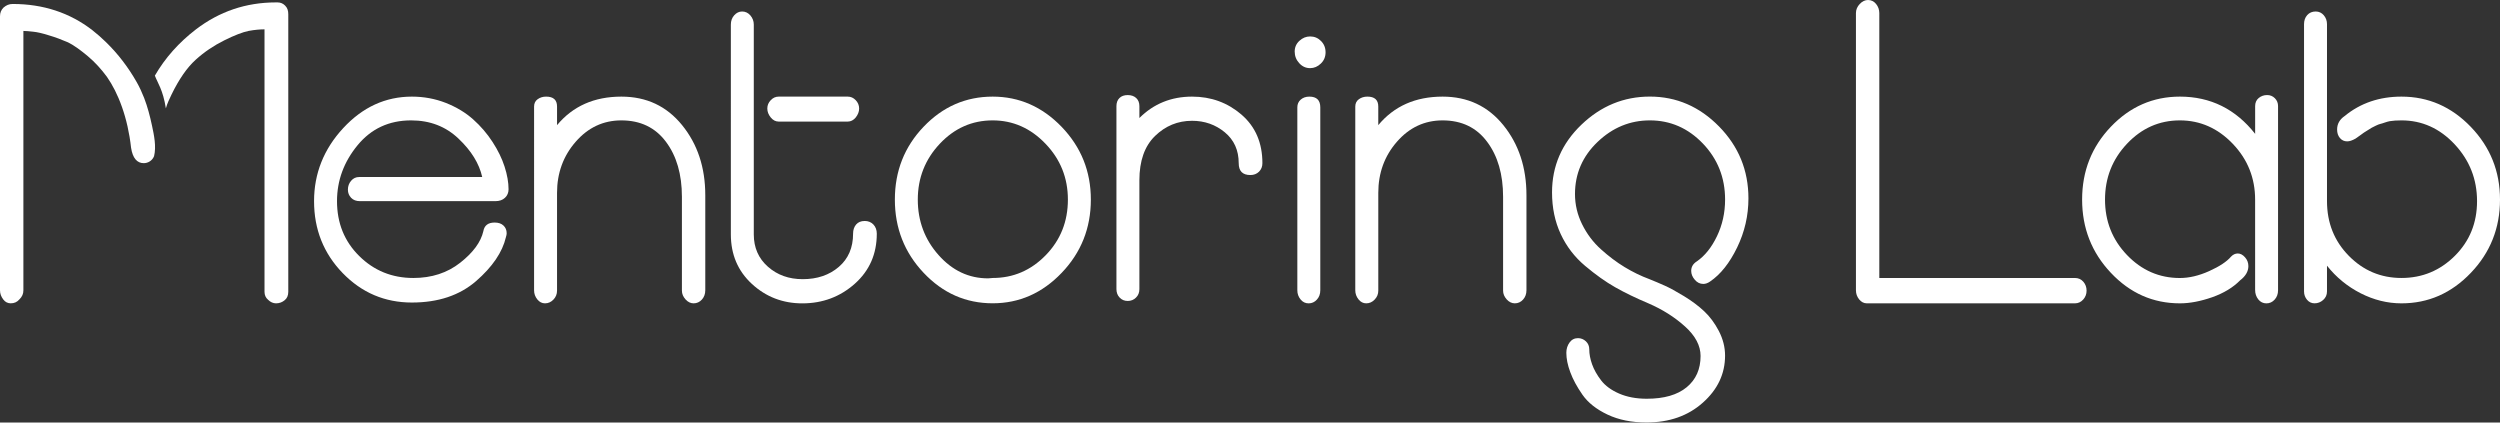 <?xml version="1.0" encoding="utf-8"?>
<!-- Generator: Adobe Illustrator 16.0.0, SVG Export Plug-In . SVG Version: 6.00 Build 0)  -->
<!DOCTYPE svg PUBLIC "-//W3C//DTD SVG 1.1//EN" "http://www.w3.org/Graphics/SVG/1.1/DTD/svg11.dtd">
<svg version="1.1" id="Layer_1" xmlns="http://www.w3.org/2000/svg" xmlns:xlink="http://www.w3.org/1999/xlink" x="0px" y="0px"
	 width="92.453px" height="15.625px" viewBox="0 0 92.453 15.625" enable-background="new 0 0 92.453 15.625" xml:space="preserve">
<rect x="0" y="0" width="92.453" height="15.625" fill="#333333" stroke="none"/>
<g>
	<defs>
		<rect id="SVGID_1_" width="92.453" height="15.625"/>
	</defs>
	<clipPath id="SVGID_2_">
		<use xlink:href="#SVGID_1_"  overflow="visible"/>
	</clipPath>
	<path clip-path="url(#SVGID_2_)" fill="#FFFFFF" d="M12.463,7.439c0,0.811,0.273,1.486,0.821,2.028
		c0.547,0.542,1.215,0.813,2.003,0.813c0.676,0,1.255-0.188,1.732-0.564c0.478-0.376,0.763-0.763,0.855-1.164
		c0.037-0.215,0.177-0.322,0.418-0.322c0.139,0,0.248,0.036,0.326,0.11c0.079,0.073,0.119,0.168,0.119,0.286
		c0,0.039-0.009,0.087-0.028,0.146c-0.13,0.556-0.499,1.098-1.105,1.625c-0.608,0.526-1.399,0.791-2.372,0.791
		c-1.002,0-1.856-0.363-2.561-1.091c-0.704-0.728-1.057-1.613-1.057-2.658c0-1.024,0.36-1.926,1.078-2.701
		c0.719-0.777,1.565-1.165,2.54-1.165c0.444,0,0.864,0.079,1.259,0.234c0.394,0.157,0.73,0.36,1.008,0.609
		c0.278,0.248,0.517,0.526,0.716,0.834c0.2,0.307,0.349,0.613,0.446,0.915C18.758,6.468,18.807,6.747,18.807,7
		c0,0.127-0.044,0.232-0.133,0.315c-0.088,0.083-0.206,0.124-0.355,0.124h-5.007c-0.14,0-0.248-0.041-0.327-0.124
		c-0.08-0.083-0.119-0.184-0.119-0.301c0-0.127,0.039-0.236,0.119-0.329c0.079-0.093,0.178-0.139,0.299-0.139h4.549
		c-0.112-0.498-0.403-0.972-0.877-1.42c-0.472-0.45-1.056-0.674-1.752-0.674c-0.817,0-1.478,0.307-1.983,0.922
		C12.715,5.99,12.463,6.677,12.463,7.439"/>
	<path clip-path="url(#SVGID_2_)" fill="#FFFFFF" d="M22.979,4.452c-0.668,0-1.231,0.264-1.69,0.791
		C20.83,5.769,20.6,6.399,20.6,7.132v3.617c0,0.127-0.044,0.237-0.132,0.329c-0.089,0.093-0.192,0.14-0.313,0.14
		c-0.112,0-0.206-0.049-0.285-0.146c-0.079-0.099-0.119-0.21-0.119-0.337V3.939c0-0.116,0.044-0.207,0.132-0.27
		c0.088-0.064,0.193-0.096,0.314-0.096c0.268,0,0.403,0.122,0.403,0.366v0.689c0.584-0.703,1.377-1.055,2.379-1.055
		c0.928,0,1.676,0.352,2.246,1.055c0.571,0.703,0.857,1.566,0.857,2.592v3.514c0,0.138-0.042,0.252-0.125,0.344
		c-0.084,0.093-0.187,0.14-0.307,0.14c-0.111,0-0.211-0.049-0.299-0.146c-0.088-0.099-0.133-0.205-0.133-0.322V7.278
		c0-0.829-0.196-1.509-0.591-2.035C24.233,4.716,23.684,4.452,22.979,4.452"/>
	<path clip-path="url(#SVGID_2_)" fill="#FFFFFF" d="M27.876,0.908v7.761c0,0.488,0.174,0.887,0.522,1.194
		c0.348,0.308,0.776,0.461,1.286,0.461c0.538,0,0.984-0.151,1.336-0.454c0.353-0.302,0.528-0.713,0.528-1.229
		c0-0.137,0.037-0.249,0.112-0.338c0.075-0.087,0.181-0.131,0.32-0.131c0.13,0,0.236,0.044,0.32,0.131
		c0.083,0.089,0.125,0.201,0.125,0.338c0,0.752-0.271,1.369-0.813,1.852c-0.543,0.483-1.19,0.726-1.941,0.726
		c-0.723,0-1.345-0.24-1.864-0.718c-0.52-0.479-0.779-1.089-0.779-1.831V0.908c0-0.137,0.042-0.251,0.125-0.344
		c0.083-0.092,0.181-0.139,0.292-0.139c0.12,0,0.223,0.05,0.306,0.146C27.834,0.67,27.876,0.782,27.876,0.908 M31.647,3.706
		c0.082,0.088,0.125,0.189,0.125,0.307c0,0.117-0.043,0.226-0.125,0.33c-0.084,0.102-0.182,0.153-0.293,0.153h-2.56
		c-0.111,0-0.209-0.051-0.292-0.153c-0.084-0.104-0.126-0.213-0.126-0.33c0-0.118,0.042-0.219,0.126-0.307
		c0.083-0.089,0.181-0.133,0.292-0.133h2.56C31.465,3.573,31.563,3.617,31.647,3.706"/>
	<path clip-path="url(#SVGID_2_)" fill="#FFFFFF" d="M36.71,3.573c0.982,0,1.834,0.374,2.553,1.12
		c0.718,0.748,1.078,1.643,1.078,2.688c0,1.054-0.36,1.958-1.078,2.708c-0.719,0.752-1.571,1.127-2.553,1.127
		c-0.992,0-1.843-0.375-2.553-1.127c-0.71-0.751-1.064-1.655-1.064-2.708c0-1.054,0.354-1.953,1.064-2.695
		C34.867,3.944,35.718,3.573,36.71,3.573 M36.71,10.28c0.761,0,1.414-0.28,1.962-0.842c0.547-0.562,0.82-1.247,0.82-2.057
		c0-0.8-0.275-1.489-0.828-2.065c-0.551-0.576-1.203-0.864-1.954-0.864c-0.761,0-1.412,0.288-1.955,0.864
		c-0.542,0.576-0.814,1.265-0.814,2.065c0,0.791,0.256,1.474,0.766,2.049c0.51,0.576,1.121,0.864,1.836,0.864
		c0.019,0,0.046-0.002,0.084-0.007C36.664,10.283,36.691,10.28,36.71,10.28"/>
	<path clip-path="url(#SVGID_2_)" fill="#FFFFFF" d="M42.136,3.925v0.439c0.528-0.527,1.178-0.791,1.948-0.791
		c0.704,0,1.314,0.223,1.828,0.666c0.516,0.446,0.773,1.043,0.773,1.795c0,0.127-0.041,0.232-0.125,0.315s-0.191,0.124-0.32,0.124
		c-0.288,0-0.431-0.146-0.431-0.439c0-0.478-0.172-0.859-0.515-1.142c-0.343-0.283-0.747-0.425-1.21-0.425
		c-0.529,0-0.985,0.188-1.371,0.563c-0.385,0.376-0.577,0.921-0.577,1.634v4.027c0,0.127-0.041,0.232-0.125,0.314
		c-0.084,0.083-0.186,0.125-0.306,0.125c-0.121,0-0.22-0.042-0.299-0.125c-0.08-0.082-0.119-0.188-0.119-0.314V3.925
		c0-0.126,0.037-0.227,0.112-0.3c0.074-0.073,0.175-0.109,0.306-0.109c0.129,0,0.234,0.036,0.313,0.109
		C42.097,3.698,42.136,3.799,42.136,3.925"/>
	<path clip-path="url(#SVGID_2_)" fill="#FFFFFF" d="M48.451,1.348c0.158,0,0.292,0.057,0.402,0.169
		c0.112,0.112,0.168,0.251,0.168,0.417s-0.058,0.306-0.175,0.417c-0.115,0.112-0.249,0.169-0.396,0.169
		c-0.158,0-0.292-0.061-0.403-0.184c-0.112-0.122-0.168-0.265-0.168-0.431c0-0.157,0.059-0.289,0.175-0.396
		C48.171,1.401,48.303,1.348,48.451,1.348 M48.826,3.969v6.766c0,0.138-0.041,0.252-0.125,0.343
		c-0.083,0.094-0.187,0.141-0.307,0.141c-0.119,0-0.22-0.049-0.298-0.146c-0.08-0.098-0.119-0.21-0.119-0.337V3.969
		c0-0.116,0.041-0.212,0.125-0.285c0.083-0.073,0.19-0.111,0.32-0.111C48.691,3.573,48.826,3.706,48.826,3.969"/>
	<path clip-path="url(#SVGID_2_)" fill="#FFFFFF" d="M53.349,4.452c-0.668,0-1.231,0.264-1.69,0.791
		c-0.459,0.526-0.688,1.156-0.688,1.889v3.617c0,0.127-0.045,0.237-0.134,0.329c-0.088,0.093-0.191,0.14-0.313,0.14
		c-0.111,0-0.206-0.049-0.284-0.146c-0.079-0.099-0.12-0.21-0.12-0.337V3.939c0-0.116,0.045-0.207,0.133-0.27
		c0.089-0.064,0.193-0.096,0.314-0.096c0.268,0,0.403,0.122,0.403,0.366v0.689c0.584-0.703,1.377-1.055,2.379-1.055
		c0.927,0,1.676,0.352,2.246,1.055c0.569,0.703,0.855,1.566,0.855,2.592v3.514c0,0.138-0.042,0.252-0.125,0.344
		c-0.083,0.093-0.186,0.14-0.306,0.14c-0.111,0-0.212-0.049-0.3-0.146c-0.088-0.099-0.133-0.205-0.133-0.322V7.278
		c0-0.829-0.196-1.509-0.591-2.035C54.603,4.716,54.053,4.452,53.349,4.452"/>
	<path clip-path="url(#SVGID_2_)" fill="#FFFFFF" d="M63.239,10.412c-0.084,0.059-0.167,0.088-0.25,0.088
		c-0.121,0-0.227-0.051-0.313-0.154c-0.089-0.102-0.133-0.212-0.133-0.329c0-0.146,0.069-0.264,0.209-0.352
		c0.297-0.205,0.545-0.515,0.744-0.93c0.199-0.416,0.3-0.866,0.3-1.354c0-0.811-0.274-1.501-0.822-2.073
		c-0.547-0.57-1.2-0.856-1.961-0.856c-0.732,0-1.378,0.266-1.934,0.798c-0.557,0.533-0.834,1.174-0.834,1.927
		c0,0.389,0.088,0.763,0.264,1.119c0.177,0.357,0.408,0.664,0.696,0.923c0.286,0.258,0.579,0.479,0.876,0.659
		c0.297,0.18,0.602,0.329,0.918,0.446c0.195,0.078,0.385,0.159,0.57,0.242s0.422,0.212,0.71,0.388
		c0.287,0.176,0.535,0.36,0.744,0.557c0.209,0.195,0.39,0.439,0.543,0.732c0.151,0.292,0.229,0.595,0.229,0.907
		c0,0.674-0.274,1.255-0.822,1.741c-0.547,0.489-1.242,0.733-2.087,0.733c-0.546,0-1.026-0.097-1.438-0.292
		c-0.413-0.195-0.722-0.441-0.926-0.733c-0.203-0.292-0.354-0.57-0.451-0.834c-0.099-0.264-0.146-0.503-0.146-0.718
		c0-0.146,0.04-0.272,0.118-0.38c0.079-0.109,0.184-0.162,0.313-0.162c0.11,0,0.209,0.04,0.292,0.117
		c0.083,0.078,0.125,0.177,0.125,0.294c0,0.175,0.034,0.36,0.104,0.556c0.069,0.195,0.18,0.393,0.333,0.593s0.377,0.364,0.668,0.49
		c0.293,0.127,0.632,0.191,1.022,0.191c0.641,0,1.132-0.142,1.475-0.425s0.514-0.669,0.514-1.157c0-0.381-0.191-0.744-0.576-1.091
		c-0.385-0.348-0.837-0.632-1.356-0.856c-0.464-0.195-0.871-0.393-1.224-0.593s-0.724-0.464-1.113-0.791
		c-0.389-0.327-0.691-0.72-0.904-1.179c-0.213-0.459-0.32-0.972-0.32-1.537c0-0.977,0.362-1.811,1.086-2.505
		c0.724-0.693,1.567-1.04,2.531-1.04c0.983,0,1.836,0.369,2.561,1.107c0.723,0.737,1.085,1.623,1.085,2.657
		c0,0.635-0.139,1.24-0.417,1.815C63.962,9.728,63.629,10.148,63.239,10.412"/>
	<path clip-path="url(#SVGID_2_)" fill="#FFFFFF" d="M76.733,11.218h-7.694c-0.111,0-0.205-0.049-0.285-0.146
		c-0.079-0.098-0.119-0.21-0.119-0.337V0.484c0-0.126,0.048-0.239,0.141-0.337C68.868,0.05,68.969,0,69.082,0
		c0.12,0,0.219,0.05,0.298,0.147c0.079,0.098,0.119,0.211,0.119,0.337v9.796h7.234c0.129,0,0.232,0.047,0.312,0.14
		s0.119,0.202,0.119,0.329s-0.042,0.237-0.125,0.329C76.955,11.171,76.854,11.218,76.733,11.218"/>
	<path clip-path="url(#SVGID_2_)" fill="#FFFFFF" d="M82.841,10.368c-0.26,0.264-0.604,0.472-1.029,0.623
		c-0.427,0.149-0.826,0.227-1.197,0.227c-0.991,0-1.843-0.375-2.552-1.128c-0.71-0.751-1.064-1.655-1.064-2.709
		c0-1.054,0.354-1.952,1.064-2.695c0.709-0.742,1.561-1.113,2.552-1.113c1.131,0,2.06,0.459,2.783,1.377V3.925
		c0-0.126,0.043-0.227,0.131-0.3s0.193-0.11,0.314-0.11c0.109,0,0.206,0.039,0.284,0.117c0.079,0.079,0.118,0.175,0.118,0.293v3.456
		v3.354c0,0.138-0.042,0.252-0.125,0.344c-0.084,0.093-0.186,0.14-0.306,0.14s-0.221-0.049-0.299-0.146
		c-0.079-0.099-0.118-0.215-0.118-0.352V7.381c0-0.8-0.277-1.489-0.828-2.065c-0.552-0.576-1.204-0.864-1.955-0.864
		c-0.76,0-1.412,0.288-1.955,0.864c-0.543,0.576-0.813,1.265-0.813,2.065c0,0.8,0.27,1.484,0.813,2.05
		c0.543,0.566,1.195,0.85,1.955,0.85c0.344,0,0.705-0.085,1.085-0.256c0.381-0.172,0.649-0.349,0.808-0.535
		c0.074-0.078,0.157-0.116,0.25-0.116c0.094,0,0.182,0.046,0.265,0.139c0.083,0.092,0.126,0.203,0.126,0.329
		C83.147,10.036,83.045,10.212,82.841,10.368"/>
	<path clip-path="url(#SVGID_2_)" fill="#FFFFFF" d="M86.708,4.291c0.584-0.479,1.284-0.718,2.101-0.718
		c0.992,0,1.848,0.374,2.566,1.12c0.719,0.748,1.078,1.643,1.078,2.688c0,1.055-0.359,1.958-1.078,2.709
		c-0.719,0.753-1.574,1.128-2.566,1.128c-0.52,0-1.022-0.125-1.51-0.373c-0.487-0.249-0.903-0.589-1.244-1.019v0.952
		c0,0.127-0.048,0.232-0.14,0.314c-0.093,0.083-0.199,0.125-0.32,0.125c-0.112,0-0.204-0.044-0.279-0.132
		c-0.073-0.088-0.11-0.191-0.11-0.308V7.132V4.013V0.895c0-0.137,0.04-0.25,0.118-0.337c0.078-0.088,0.184-0.133,0.313-0.133
		c0.12,0,0.22,0.047,0.299,0.139c0.079,0.093,0.119,0.203,0.119,0.331v6.354v0.19c0,0.801,0.269,1.475,0.806,2.021
		c0.537,0.547,1.188,0.82,1.948,0.82c0.77,0,1.427-0.273,1.976-0.82c0.547-0.546,0.819-1.22,0.819-2.021
		c0-0.81-0.275-1.509-0.827-2.101c-0.552-0.591-1.209-0.886-1.968-0.886c-0.084,0-0.163,0.003-0.236,0.007
		c-0.075,0.006-0.14,0.013-0.195,0.022c-0.057,0.01-0.118,0.028-0.188,0.052c-0.068,0.025-0.125,0.041-0.167,0.051
		c-0.042,0.01-0.097,0.032-0.167,0.066c-0.068,0.035-0.118,0.059-0.145,0.073c-0.028,0.015-0.08,0.047-0.153,0.095
		c-0.075,0.049-0.121,0.078-0.14,0.088c-0.02,0.01-0.069,0.046-0.153,0.111C87.181,5.08,87.13,5.116,87.11,5.126
		c-0.12,0.068-0.222,0.102-0.306,0.102c-0.112,0-0.201-0.041-0.271-0.124c-0.07-0.083-0.104-0.188-0.104-0.315
		C86.43,4.584,86.521,4.419,86.708,4.291"/>
	<path clip-path="url(#SVGID_2_)" fill="#FFFFFF" d="M5.331,3.624C5.252,3.422,5.163,3.226,5.053,3.033
		c-0.154-0.27-0.325-0.53-0.514-0.776C4.352,2.012,4.146,1.78,3.926,1.565C3.763,1.406,3.592,1.253,3.413,1.114
		C2.578,0.47,1.596,0.147,0.468,0.147c-0.132,0-0.234,0.044-0.337,0.132C0.043,0.367,0,0.47,0,0.602v10.133
		c0,0.132,0.044,0.234,0.118,0.336c0.073,0.103,0.175,0.146,0.278,0.146c0.132,0,0.234-0.044,0.322-0.146
		c0.103-0.102,0.147-0.204,0.147-0.336V1.144c0.102,0,0.219,0.014,0.366,0.029c0.146,0.014,0.336,0.058,0.571,0.132
		C2.05,1.378,2.284,1.466,2.519,1.568C2.753,1.686,2.987,1.86,3.25,2.08C3.514,2.3,3.749,2.563,3.955,2.842
		C4.159,3.135,4.35,3.501,4.51,3.955c0.161,0.454,0.278,0.967,0.337,1.508c0.058,0.381,0.219,0.571,0.468,0.571
		c0.158,0,0.304-0.09,0.372-0.234C5.694,5.785,5.69,5.769,5.696,5.784c0.09-0.365,0.002-0.78-0.075-1.139
		C5.546,4.293,5.457,3.952,5.331,3.624"/>
	<path clip-path="url(#SVGID_2_)" fill="#FFFFFF" d="M10.543,0.206c-0.073-0.073-0.161-0.117-0.278-0.117h-0.059
		c-1.113,0-2.094,0.337-2.958,0.996C6.62,1.567,6.107,2.139,5.727,2.797c0.095,0.257,0.302,0.525,0.407,1.21
		c0.059-0.205,0.119-0.316,0.207-0.506C6.619,2.93,6.912,2.505,7.234,2.212c0.322-0.293,0.674-0.527,1.055-0.717
		c0.38-0.19,0.688-0.308,0.907-0.352C9.431,1.1,9.621,1.085,9.782,1.085v9.709c0,0.117,0.044,0.219,0.132,0.292
		c0.088,0.088,0.191,0.132,0.293,0.132c0.132,0,0.234-0.044,0.322-0.117c0.088-0.072,0.132-0.175,0.132-0.307V0.528
		C10.661,0.396,10.632,0.294,10.543,0.206"/>
</g>
</svg>

